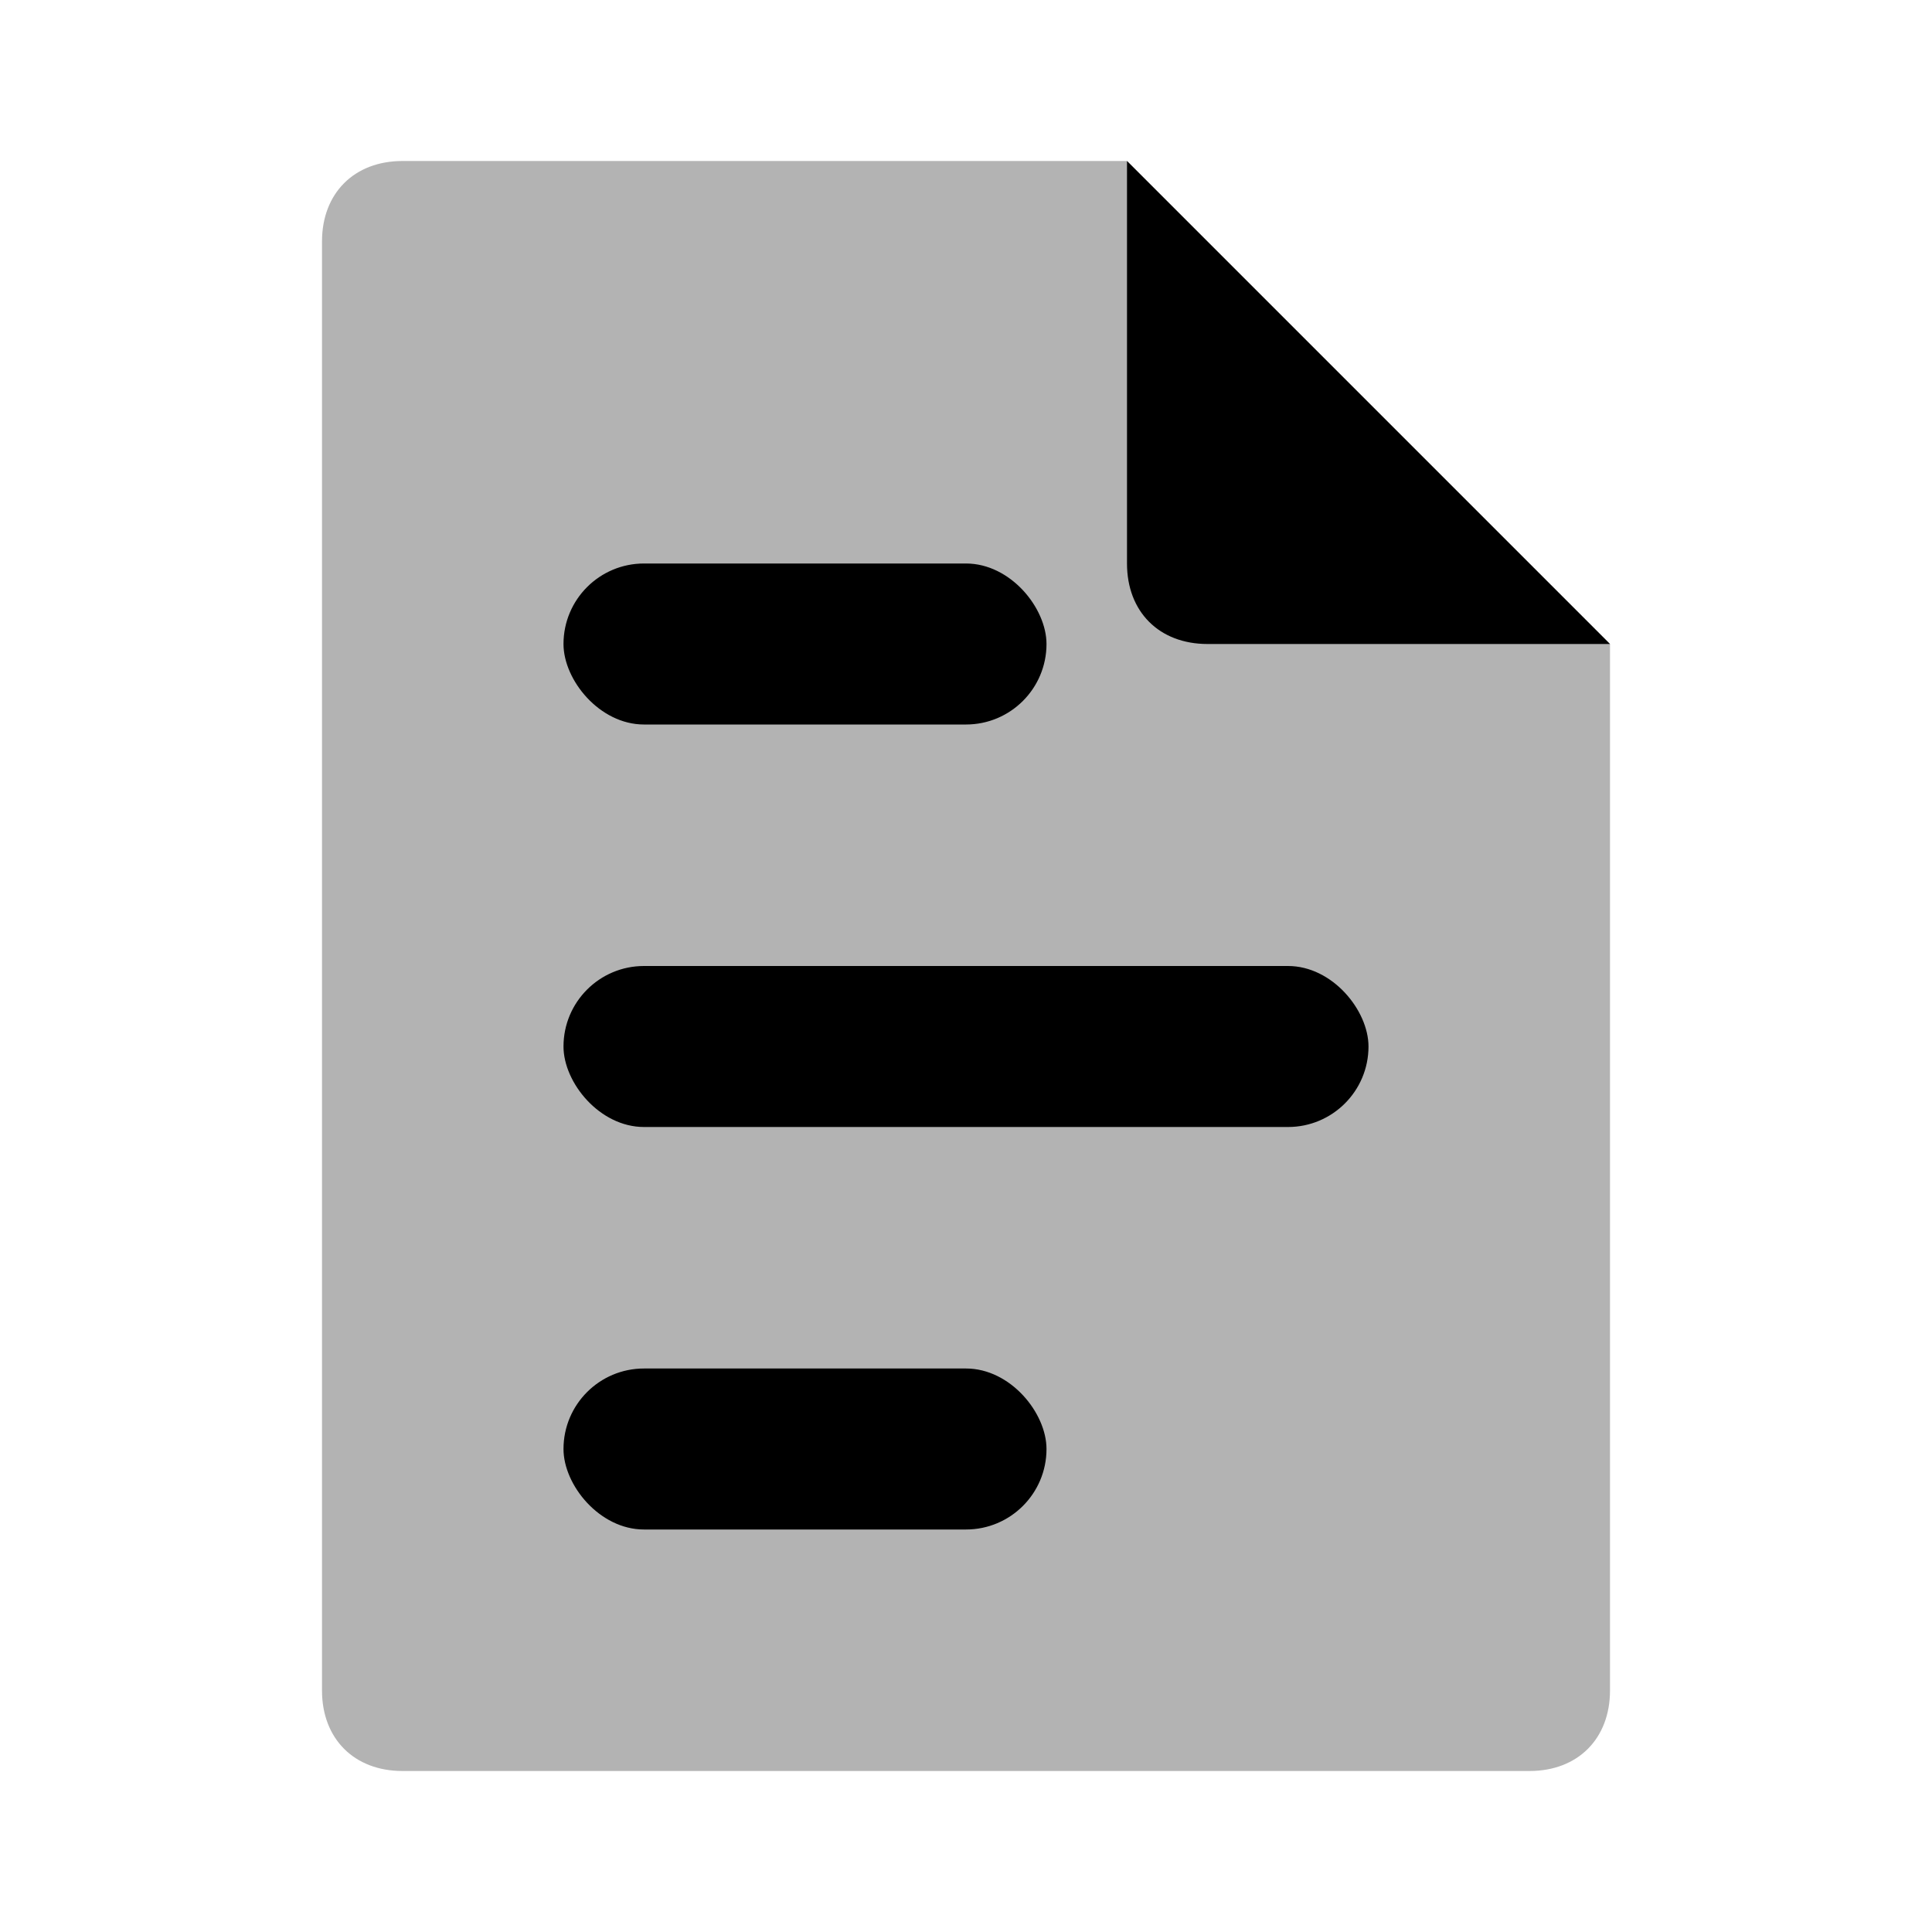 <svg fill="none" height="24" viewBox="0 0 24 24" width="24" xmlns="http://www.w3.org/2000/svg">
  <path
    d="M19 22H5C4.4 22 4 21.6 4 21V3C4 2.4 4.4 2 5 2H14L20 8V21C20 21.6 19.6 22 19 22ZM12.5 18C12.5 17.4 12.6 17.5 12 17.5H8.5C7.9 17.5 8 17.4 8 18C8 18.6 7.9 18.5 8.5 18.5L12 18C12.6 18 12.5 18.6 12.5 18ZM16.5 13C16.5 12.4 16.6 12.5 16 12.5H8.5C7.9 12.5 8 12.4 8 13C8 13.6 7.9 13.5 8.5 13.5H15.5C16.1 13.5 16.5 13.6 16.5 13ZM12.5 8C12.5 7.4 12.6 7.5 12 7.5H8C7.4 7.5 7.5 7.4 7.5 8C7.5 8.6 7.4 8.5 8 8.5H12C12.6 8.5 12.5 8.6 12.5 8Z"
    fill="currentColor"
    opacity="0.3"/>
  <rect fill="currentColor" height="2" rx="1" width="6" x="7" y="17"/>
  <rect fill="currentColor" height="2" rx="1" width="10" x="7" y="12"/>
  <rect fill="currentColor" height="2" rx="1" width="6" x="7" y="7"/>
  <path d="M15 8H20L14 2V7C14 7.6 14.4 8 15 8Z" fill="currentColor"/>
</svg>

